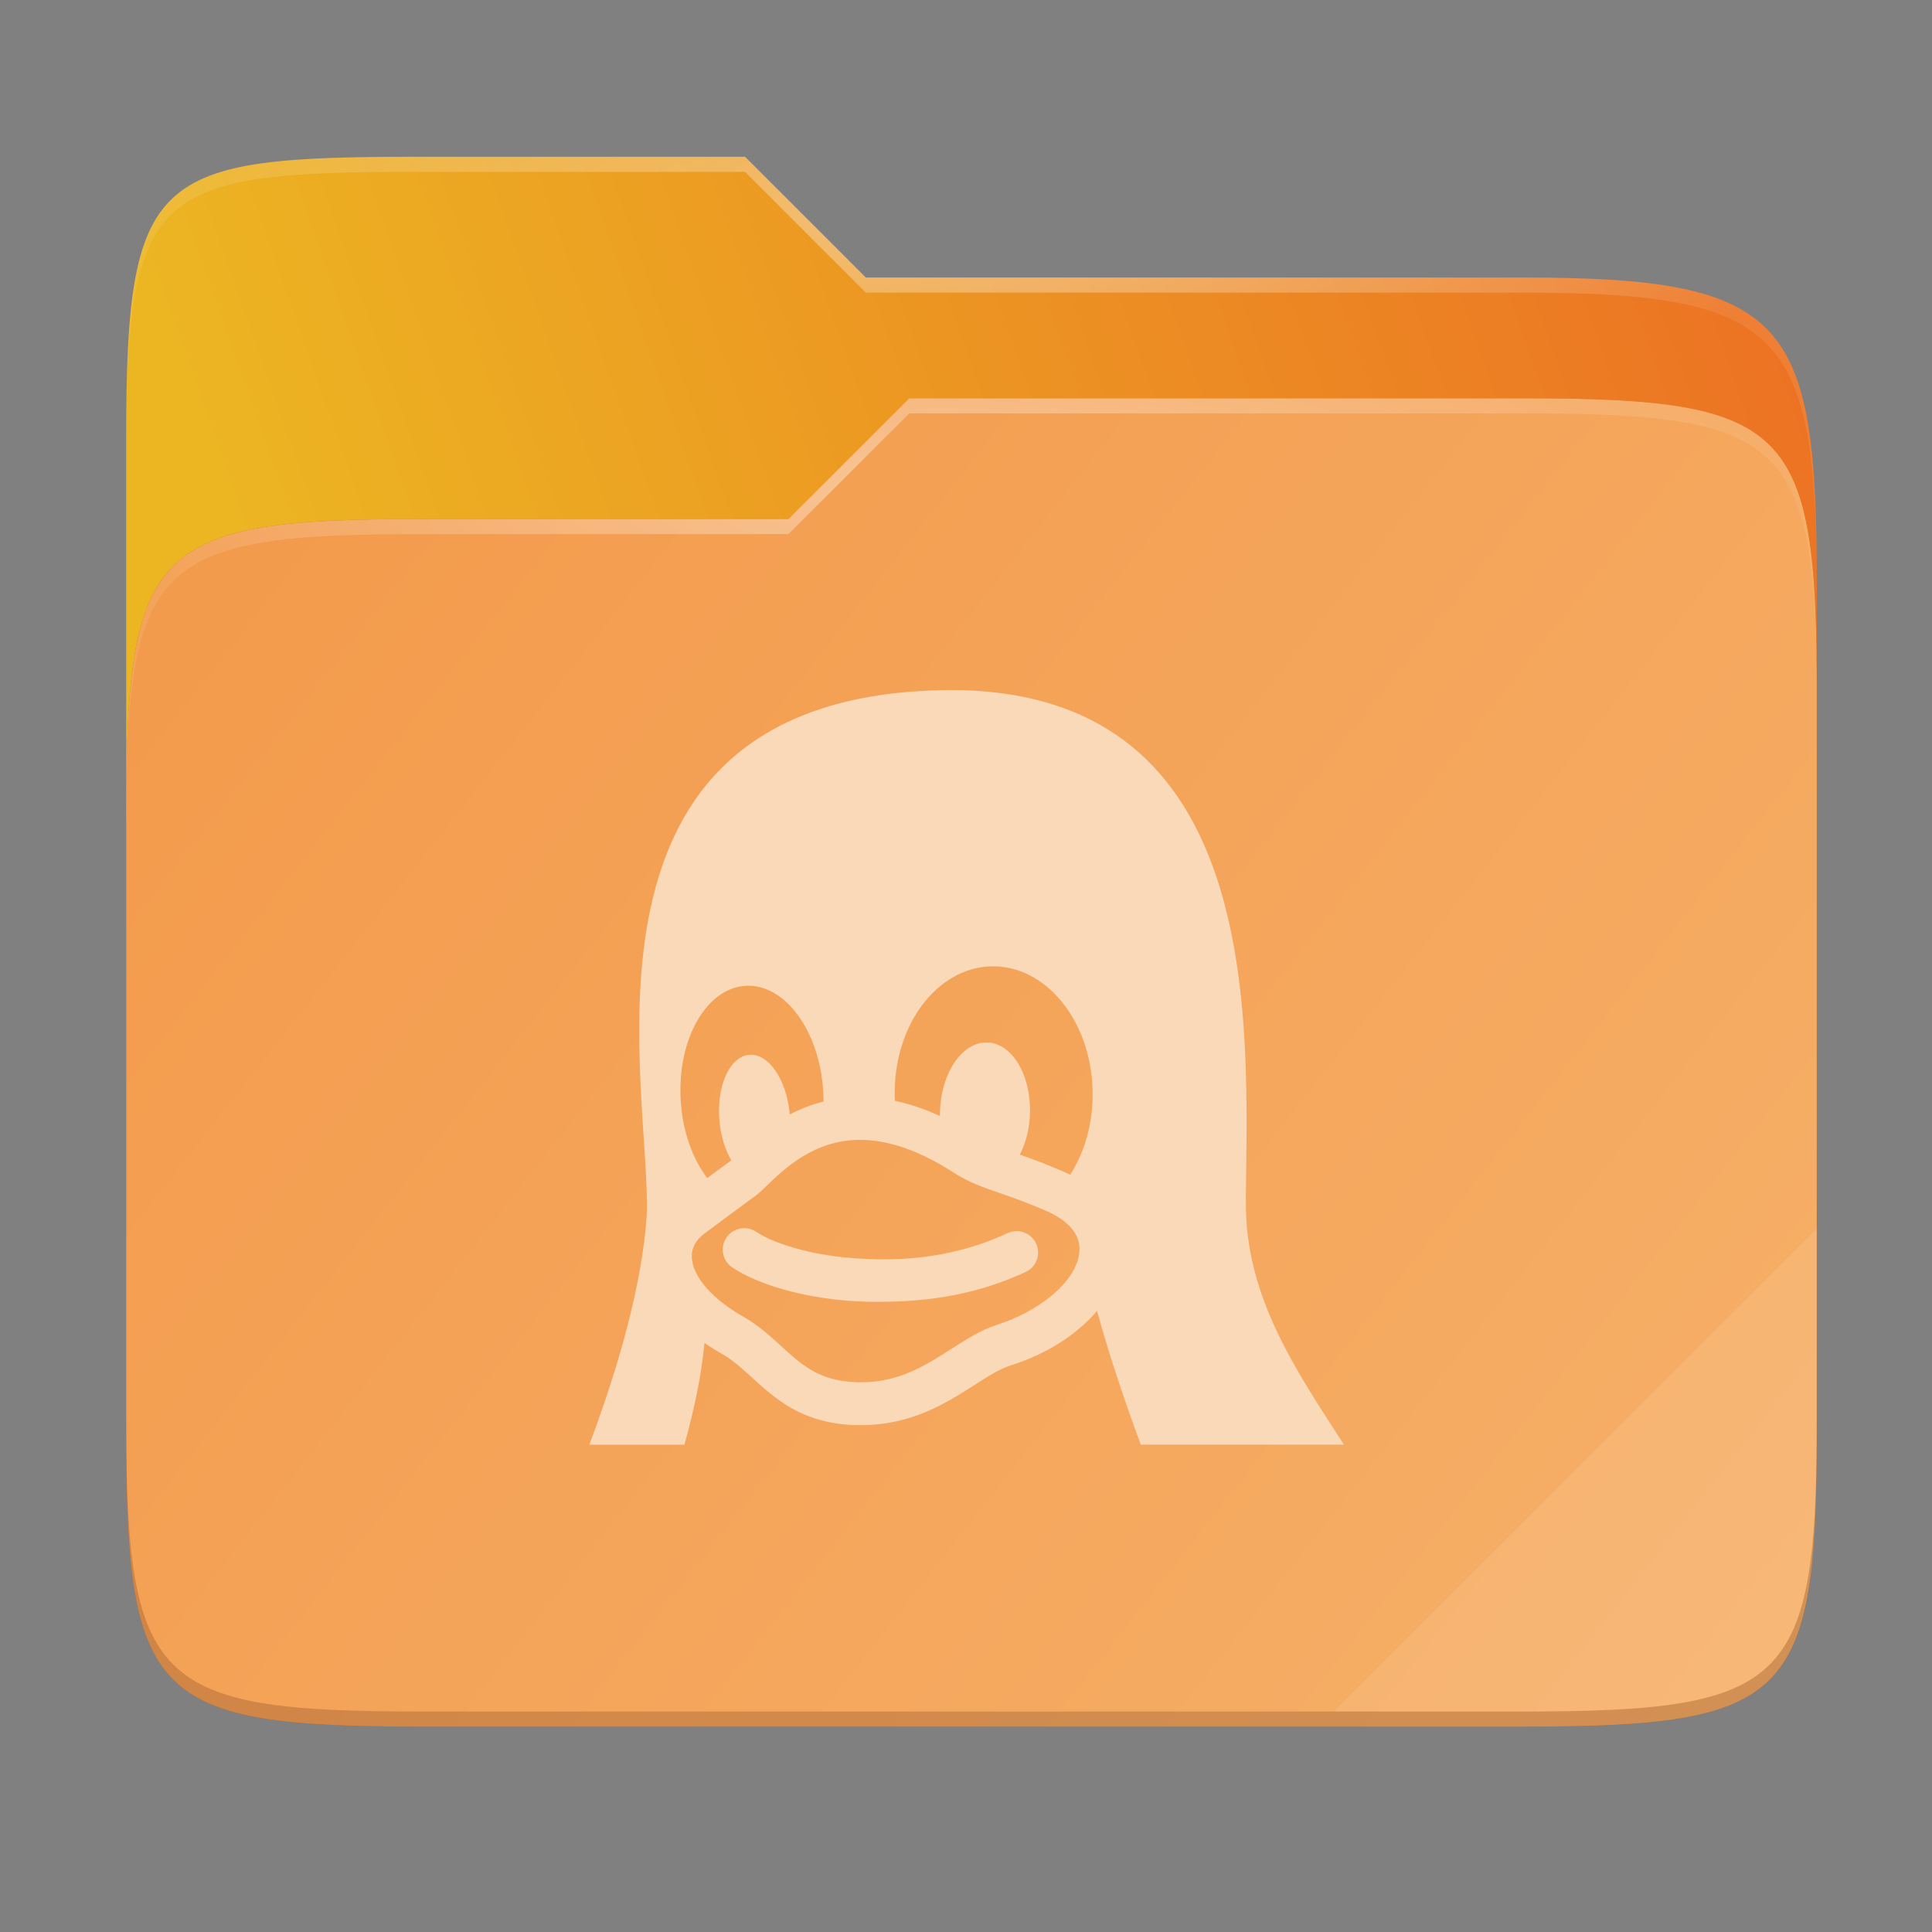 <svg width="256" height="256" viewBox="0 0 256 256" fill="none" xmlns="http://www.w3.org/2000/svg">
    <rect x="0" y="0" width="256" height="256" fill="#808080" stroke="none"/>
    <g id="folder-yaru-linux">
        <path id="secondario" d="M55.717 20.772C20.347 20.772 16.721 22.771 16.721 58.071V108.777H240.732V77.697C240.732 42.397 237.106 36.773 201.736 36.773H114.726L98.725 20.772H55.717Z" fill="url(#paint0_linear)"/>
        <path id="ombra" opacity="0.5" d="M55.716 68.775C20.346 68.775 16.721 72.4 16.721 107.699V189.858C16.721 225.157 20.346 228.782 55.716 228.782H201.736C237.107 228.782 240.732 225.157 240.732 189.858V91.698C240.732 56.399 237.107 52.774 201.736 52.774H120.476L104.467 68.775H55.716Z" fill="#903906"/>
        <path id="primario" d="M55.716 68.775C20.346 68.775 16.721 72.4 16.721 107.699V189.858C16.721 225.157 20.346 228.782 55.716 228.782H201.736C237.107 228.782 240.732 225.157 240.732 189.858V91.698C240.732 56.399 237.107 52.774 201.736 52.774H120.476L104.467 68.775H55.716Z" fill="url(#paint1_linear)"/>
        <path id="contorno superiore del secondario" opacity="0.4" d="M55.717 20.772C20.347 20.772 16.721 22.771 16.721 58.071V60.071C16.721 24.771 20.347 22.772 55.717 22.772H98.725L114.726 38.773H201.736C237.106 38.773 240.732 44.398 240.732 79.697V77.697C240.732 42.397 237.106 36.773 201.736 36.773H114.726L98.725 20.772H55.717Z" fill="url(#paint2_radial)"/>
        <path id="contorno superiore del primario" opacity="0.4" d="M120.476 52.774L104.467 68.775H55.717C20.347 68.775 16.721 72.399 16.721 107.698V109.698C16.721 74.399 20.347 70.775 55.717 70.775H104.467L120.476 54.774H201.736C237.106 54.774 240.732 58.398 240.732 93.698V91.698C240.732 56.398 237.106 52.774 201.736 52.774H120.476Z" fill="url(#paint3_radial)"/>
        <path id="effetto piega" opacity="0.1" d="M240.732 162.779L176.729 226.782H201.736C237.106 226.782 240.732 223.158 240.732 187.859V162.779Z" fill="white"/>
        <path id="contorno inferiore del primario" opacity="0.2" d="M16.721 187.859V189.859C16.721 225.158 20.347 228.783 55.717 228.783H201.736C237.106 228.783 240.732 225.158 240.732 189.859V187.859C240.732 223.158 237.106 226.782 201.736 226.782H55.717C20.347 226.782 16.721 223.158 16.721 187.859V187.859Z" fill="#491706"/>
        <path id="linux" d="M128.932 91.511C126.356 91.371 123.598 91.432 120.646 91.651C74.01 95.405 86.383 144.675 85.689 161.175C85.073 169.904 82.179 180.573 78.086 191.432H90.683C91.978 186.83 92.936 182.281 93.347 177.942C94.107 178.472 94.92 178.972 95.788 179.463C97.2 180.295 98.409 181.403 99.694 182.574C102.696 185.31 106.099 188.421 112.751 188.809C113.197 188.838 113.65 188.837 114.09 188.837C120.817 188.837 125.416 185.888 129.113 183.522C130.885 182.388 132.416 181.412 133.856 180.942C137.949 179.66 141.52 177.59 144.193 174.957C144.611 174.547 145.002 174.132 145.365 173.702C146.853 179.158 148.891 185.29 151.154 191.418H178.076C171.614 181.436 164.953 171.66 165.089 159.18H165.075C165.33 136.048 167.573 93.619 128.932 91.511V91.511ZM131.317 128.045C138.557 127.849 144.589 135.245 144.779 144.561C144.864 148.774 143.732 152.657 141.807 155.665C141.378 155.449 140.934 155.244 140.468 155.051C138.31 154.128 136.575 153.501 135.14 153.001C135.932 151.449 136.434 149.522 136.479 147.421V147.407C136.589 142.293 134.009 138.138 130.718 138.131C127.426 138.123 124.662 142.265 124.552 147.379C124.548 147.546 124.55 147.716 124.552 147.881C122.525 146.949 120.533 146.276 118.582 145.859C118.574 145.666 118.554 145.466 118.554 145.273C118.364 135.956 124.076 128.241 131.317 128.045V128.045ZM98.801 130.626C104.017 130.322 108.618 136.607 109.082 144.659C109.103 145.093 109.124 145.531 109.124 145.956C107.471 146.372 105.982 146.97 104.646 147.672C104.641 147.615 104.639 147.551 104.632 147.491C104.186 142.92 101.744 139.464 99.178 139.777C96.612 140.089 94.895 144.05 95.342 148.621V148.634C95.536 150.627 96.106 152.405 96.904 153.754C96.705 153.91 96.142 154.313 95.495 154.786C95.01 155.14 94.422 155.573 93.71 156.097C91.768 153.549 90.432 149.892 90.194 145.761C89.731 137.709 93.586 130.929 98.801 130.626V130.626ZM113.978 151.034C117.728 151.034 121.875 152.488 126.296 155.33C128.378 156.685 130.195 157.3 132.489 158.092C134.067 158.637 135.856 159.257 138.25 160.282L138.278 160.296C140.512 161.214 143.155 162.897 143.035 165.667C142.849 169.923 137.284 173.922 132.14 175.529L132.113 175.543C129.974 176.237 128.077 177.446 126.058 178.738C122.667 180.907 119.155 183.16 114.09 183.16C113.758 183.16 113.42 183.153 113.085 183.132C108.446 182.86 106.264 180.879 103.516 178.375C102.067 177.054 100.58 175.686 98.648 174.553L98.606 174.539C94.436 172.185 91.839 169.249 91.673 166.699C91.591 165.432 92.151 164.345 93.347 163.449C95.948 161.499 97.69 160.219 98.843 159.376C100.123 158.439 100.51 158.155 100.796 157.883C101 157.689 101.228 157.473 101.465 157.241C103.853 154.92 107.847 151.034 113.978 151.034V151.034ZM98.076 162.793C97.362 162.931 96.702 163.329 96.262 163.979C95.383 165.278 95.716 167.047 97.016 167.927C100.404 170.22 106.394 171.925 112.653 172.377C113.714 172.453 114.886 172.502 116.14 172.502C121.587 172.502 128.505 171.983 135.907 168.54C137.329 167.878 137.949 166.196 137.288 164.774C136.626 163.351 134.93 162.733 133.507 163.393C125.506 167.116 118.07 167.074 113.071 166.713C107.11 166.283 102.318 164.652 100.21 163.226C99.561 162.786 98.79 162.656 98.076 162.793V162.793Z" fill="#FAD9B9"/>
    </g>
    <defs>
        <radialGradient id="paint2_radial" cx="0" cy="0" r="1" gradientUnits="userSpaceOnUse" gradientTransform="translate(128.726 28.773) scale(112.006 29.462)">
            <stop stop-color="white"/>
            <stop offset="1" stop-color="white" stop-opacity="0.204"/>
        </radialGradient>
        <radialGradient id="paint3_radial" cx="0" cy="0" r="1" gradientUnits="userSpaceOnUse" gradientTransform="translate(124.726 64.774) scale(112.006 28.462)">
            <stop stop-color="white"/>
            <stop offset="1" stop-color="white" stop-opacity="0.204"/>
        </radialGradient>
        <linearGradient id="paint0_linear" x1="241" y1="50" x2="17" y2="129" gradientUnits="userSpaceOnUse">
            <stop stop-color="#EC7223"/>
            <stop offset="0.874" stop-color="#ECB622"/>
        </linearGradient>
        <linearGradient id="paint1_linear" x1="17" y1="53" x2="241" y2="229" gradientUnits="userSpaceOnUse">
            <stop stop-color="#F3994A"/>
            <stop offset="1" stop-color="#F6B069"/>
        </linearGradient>
    </defs>
</svg>
